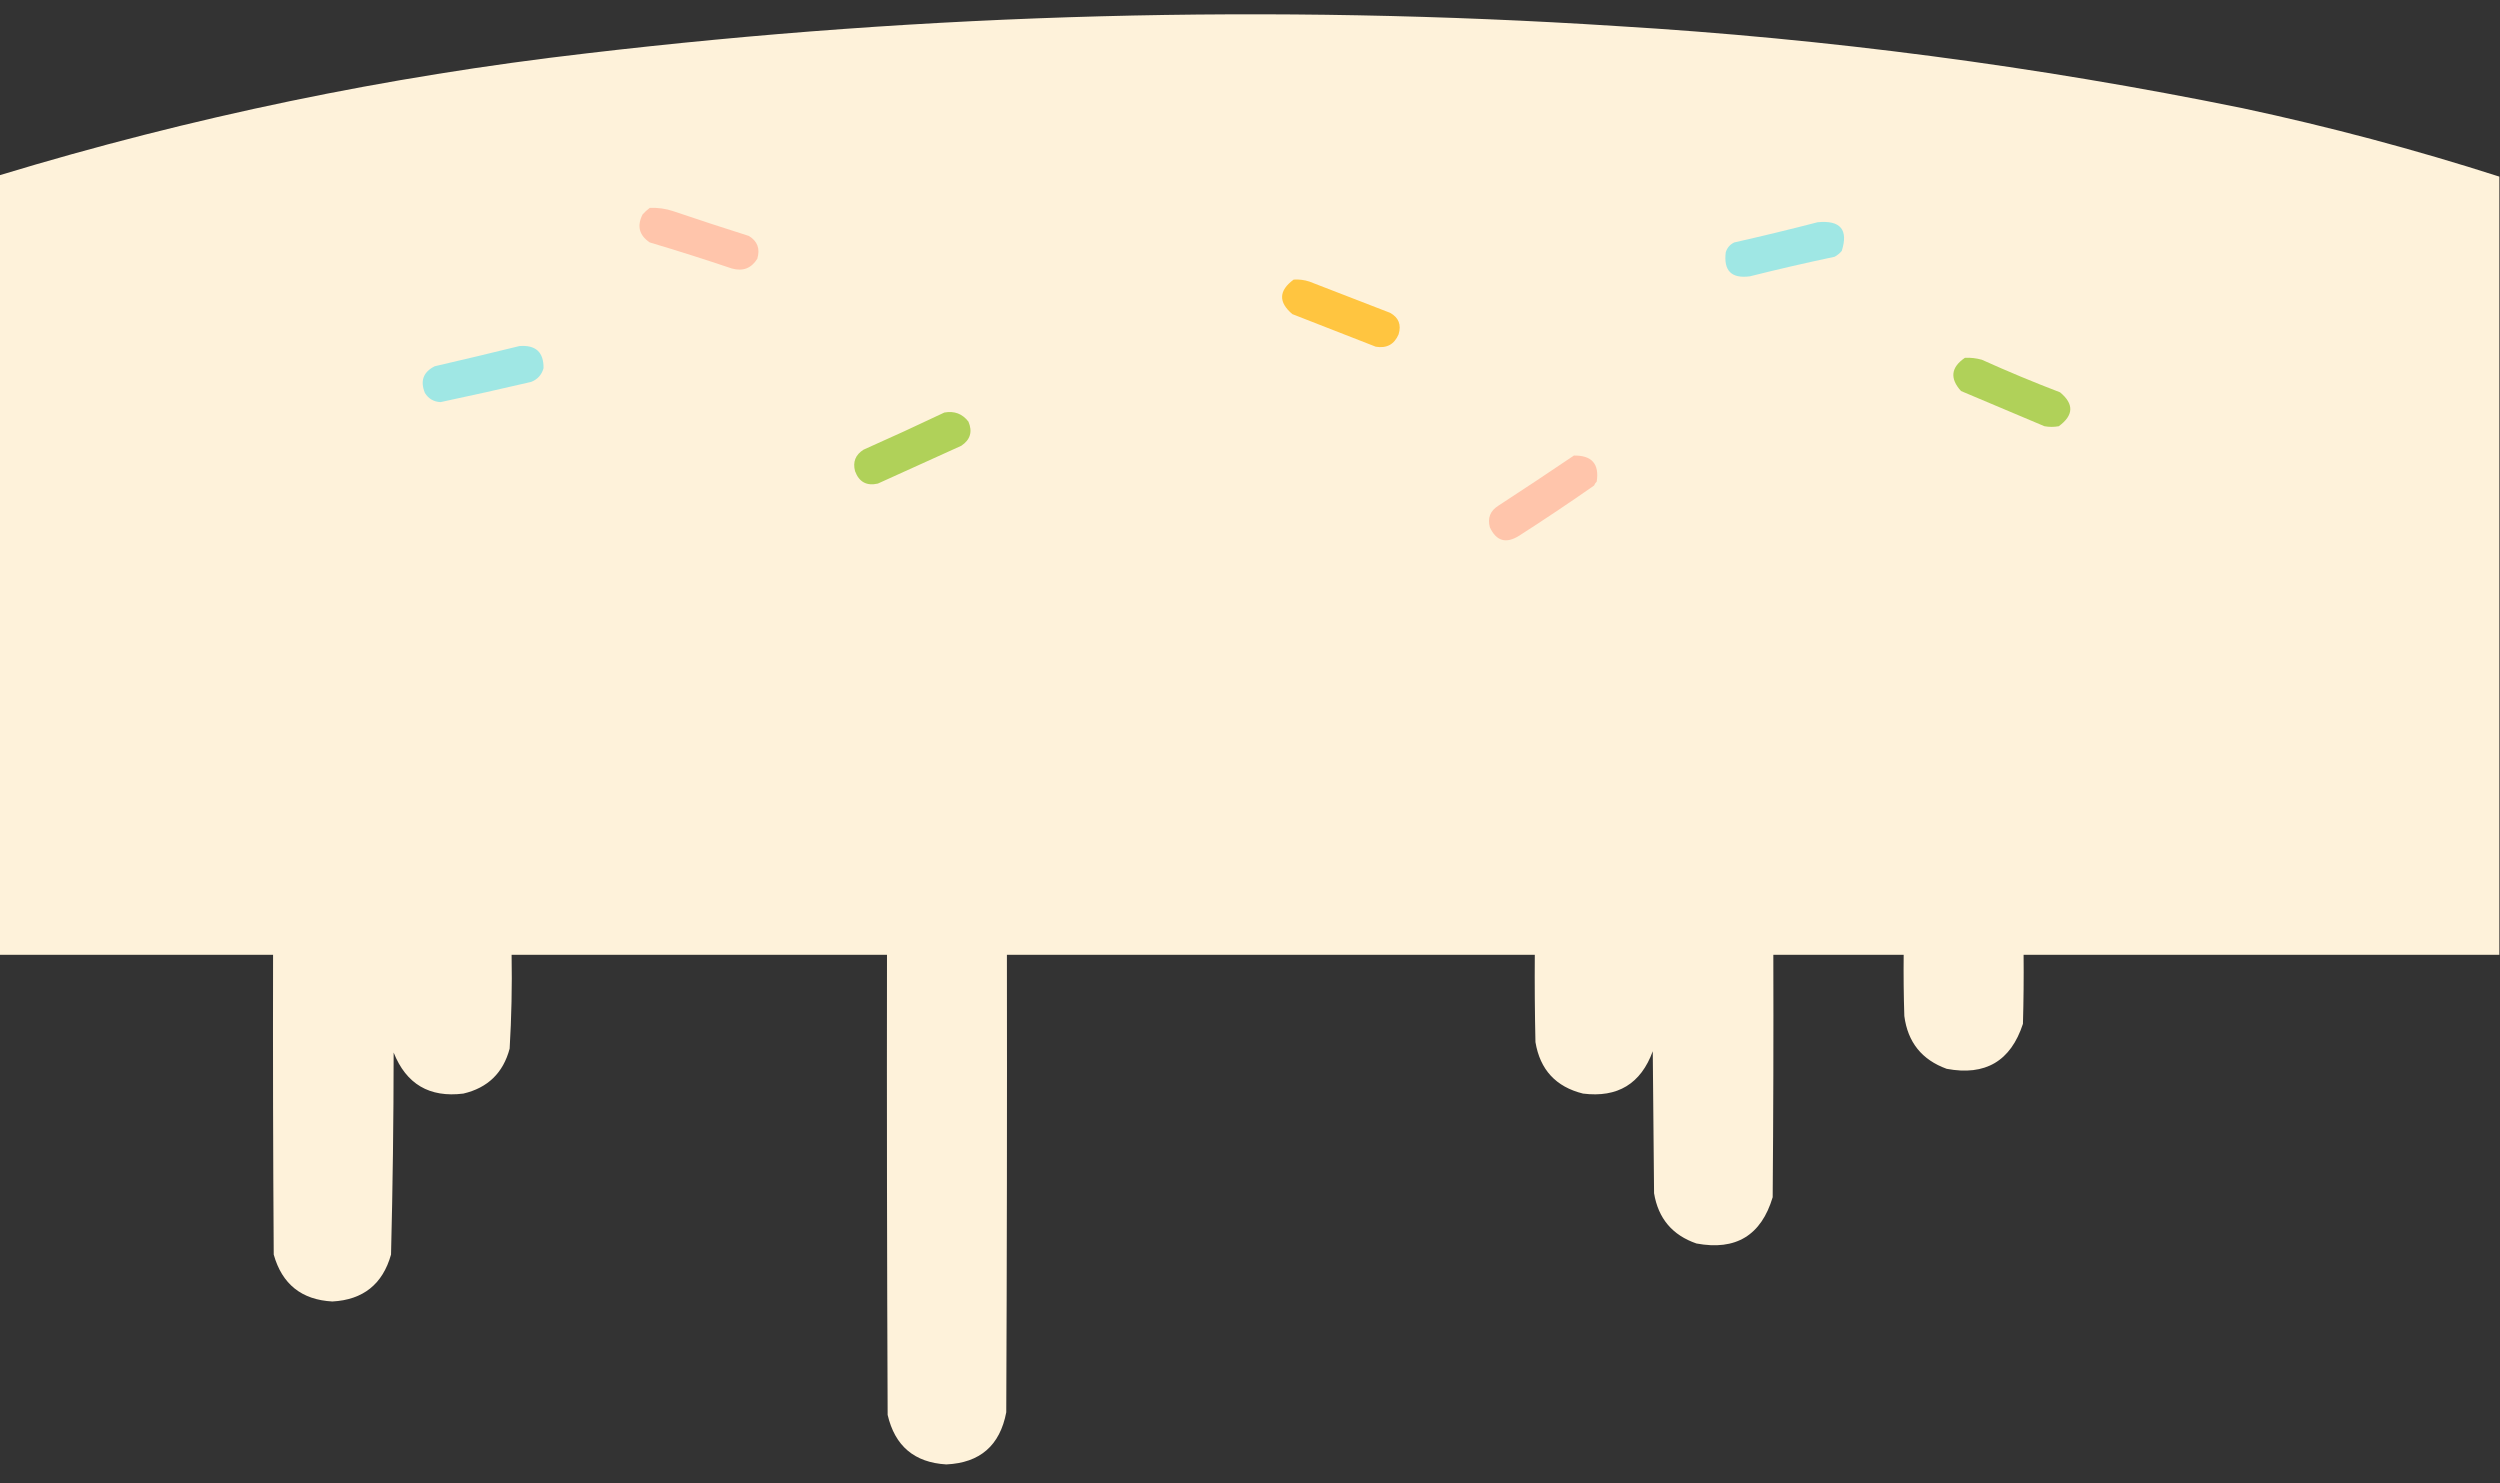 <?xml version="1.0" encoding="UTF-8"?>
<!DOCTYPE svg PUBLIC "-//W3C//DTD SVG 1.1//EN" "http://www.w3.org/Graphics/SVG/1.1/DTD/svg11.dtd">
<svg xmlns="http://www.w3.org/2000/svg" version="1.1" width="1918px" height="1138px" style="shape-rendering:geometricPrecision; text-rendering:geometricPrecision; image-rendering:optimizeQuality; fill-rule:evenodd; clip-rule:evenodd" xmlns:xlink="http://www.w3.org/1999/xlink">
<rect width="100%" height="100%" fill="#333333" stroke="none"/>
<g><path style="opacity:0.999" fill="#fef2da" d="M 1917.5,135.5 C 1917.5,334.5 1917.5,533.5 1917.5,732.5C 1795.83,732.5 1674.17,732.5 1552.5,732.5C 1552.67,750.17 1552.5,767.836 1552,785.5C 1542.67,814.084 1523.17,825.584 1493.5,820C 1474.47,813.113 1463.63,799.613 1461,779.5C 1460.5,763.837 1460.33,748.17 1460.5,732.5C 1427.17,732.5 1393.83,732.5 1360.5,732.5C 1360.67,794.501 1360.5,856.501 1360,918.5C 1351.22,947.813 1331.72,959.646 1301.5,954C 1283.06,947.649 1272.23,934.816 1269,915.5C 1268.67,879.167 1268.33,842.833 1268,806.5C 1258.88,831.483 1241.05,842.317 1214.5,839C 1193.69,833.853 1181.52,820.686 1178,799.5C 1177.5,777.169 1177.33,754.836 1177.5,732.5C 1042.5,732.5 907.5,732.5 772.5,732.5C 772.667,849.5 772.5,966.5 772,1083.5C 767.183,1108.99 751.849,1122.32 726,1123.5C 701.564,1122.07 686.564,1109.4 681,1085.5C 680.5,967.834 680.333,850.167 680.5,732.5C 584.5,732.5 488.5,732.5 392.5,732.5C 392.928,756.534 392.428,780.534 391,804.5C 386.082,823.084 374.249,834.584 355.5,839C 329.488,842.248 311.654,831.748 302,807.5C 301.968,859.194 301.302,910.861 300,962.5C 293.609,985.222 278.609,997.222 255,998.5C 231.391,997.222 216.391,985.222 210,962.5C 209.5,885.834 209.333,809.167 209.5,732.5C 139.5,732.5 69.5,732.5 -0.5,732.5C -0.5,533.167 -0.5,333.833 -0.5,134.5C 146.636,89.839 296.636,58.672 449.5,41C 712.517,10 976.183,3 1240.5,20C 1402,29.687 1562,50.687 1720.5,83C 1787.09,97.23 1852.76,114.73 1917.5,135.5 Z"/></g>
<g><path style="opacity:1" fill="#ffc5ab" d="M 498.5,159.5 C 504.659,159.216 510.659,160.049 516.5,162C 535.76,168.531 555.093,174.864 574.5,181C 581.138,185.017 583.304,190.85 581,198.5C 576.464,205.844 569.964,208.344 561.5,206C 540.624,198.958 519.624,192.291 498.5,186C 490.345,180.523 488.512,173.357 493,164.5C 494.73,162.598 496.563,160.931 498.5,159.5 Z"/></g>
<g><path style="opacity:1" fill="#9fe7e4" d="M 1394.5,170.5 C 1412.01,168.816 1418.17,176.149 1413,192.5C 1411.44,194.359 1409.61,195.859 1407.5,197C 1385.74,201.587 1364.07,206.587 1342.5,212C 1328.39,213.886 1322.22,207.72 1324,193.5C 1325.1,190.063 1327.27,187.563 1330.5,186C 1352.04,181.142 1373.37,175.975 1394.5,170.5 Z"/></g>
<g><path style="opacity:1" fill="#ffc540" d="M 992.5,214.5 C 996.605,214.234 1000.6,214.734 1004.5,216C 1025.17,224 1045.83,232 1066.5,240C 1073.07,243.655 1075.24,249.155 1073,256.5C 1069.71,264.229 1063.88,267.396 1055.5,266C 1034.13,257.642 1012.79,249.309 991.5,241C 980.668,231.801 981.001,222.967 992.5,214.5 Z"/></g>
<g><path style="opacity:1" fill="#9fe7e4" d="M 398.5,265.5 C 411.004,264.509 417.17,270.176 417,282.5C 415.567,287.598 412.4,291.098 407.5,293C 384.385,298.404 361.219,303.57 338,308.5C 332.761,308.255 328.761,305.922 326,301.5C 322.218,292.25 324.718,285.417 333.5,281C 355.329,275.958 376.996,270.791 398.5,265.5 Z"/></g>
<g><path style="opacity:1" fill="#b0d159" d="M 1507.5,274.5 C 1511.92,274.305 1516.25,274.805 1520.5,276C 1540.23,284.913 1560.23,293.246 1580.5,301C 1591.28,309.954 1590.94,318.621 1579.5,327C 1575.83,327.667 1572.17,327.667 1568.5,327C 1547.17,318 1525.83,309 1504.5,300C 1495.74,290.316 1496.74,281.816 1507.5,274.5 Z"/></g>
<g><path style="opacity:1" fill="#b0d159" d="M 724.5,316.5 C 732.162,315.088 738.328,317.421 743,323.5C 746.258,331.21 744.425,337.376 737.5,342C 716.167,351.667 694.833,361.333 673.5,371C 664.919,372.959 659.086,369.792 656,361.5C 654.123,354.42 656.289,348.92 662.5,345C 683.377,335.725 704.043,326.225 724.5,316.5 Z"/></g>
<g><path style="opacity:1" fill="#ffc5ab" d="M 1207.5,349.5 C 1221.27,349.289 1227.1,355.955 1225,369.5C 1224.09,370.328 1223.42,371.328 1223,372.5C 1204.09,385.705 1184.93,398.539 1165.5,411C 1155.46,417.335 1147.96,415.168 1143,404.5C 1141.12,397.42 1143.29,391.92 1149.5,388C 1169.01,375.304 1188.34,362.47 1207.5,349.5 Z"/></g>
</svg>
